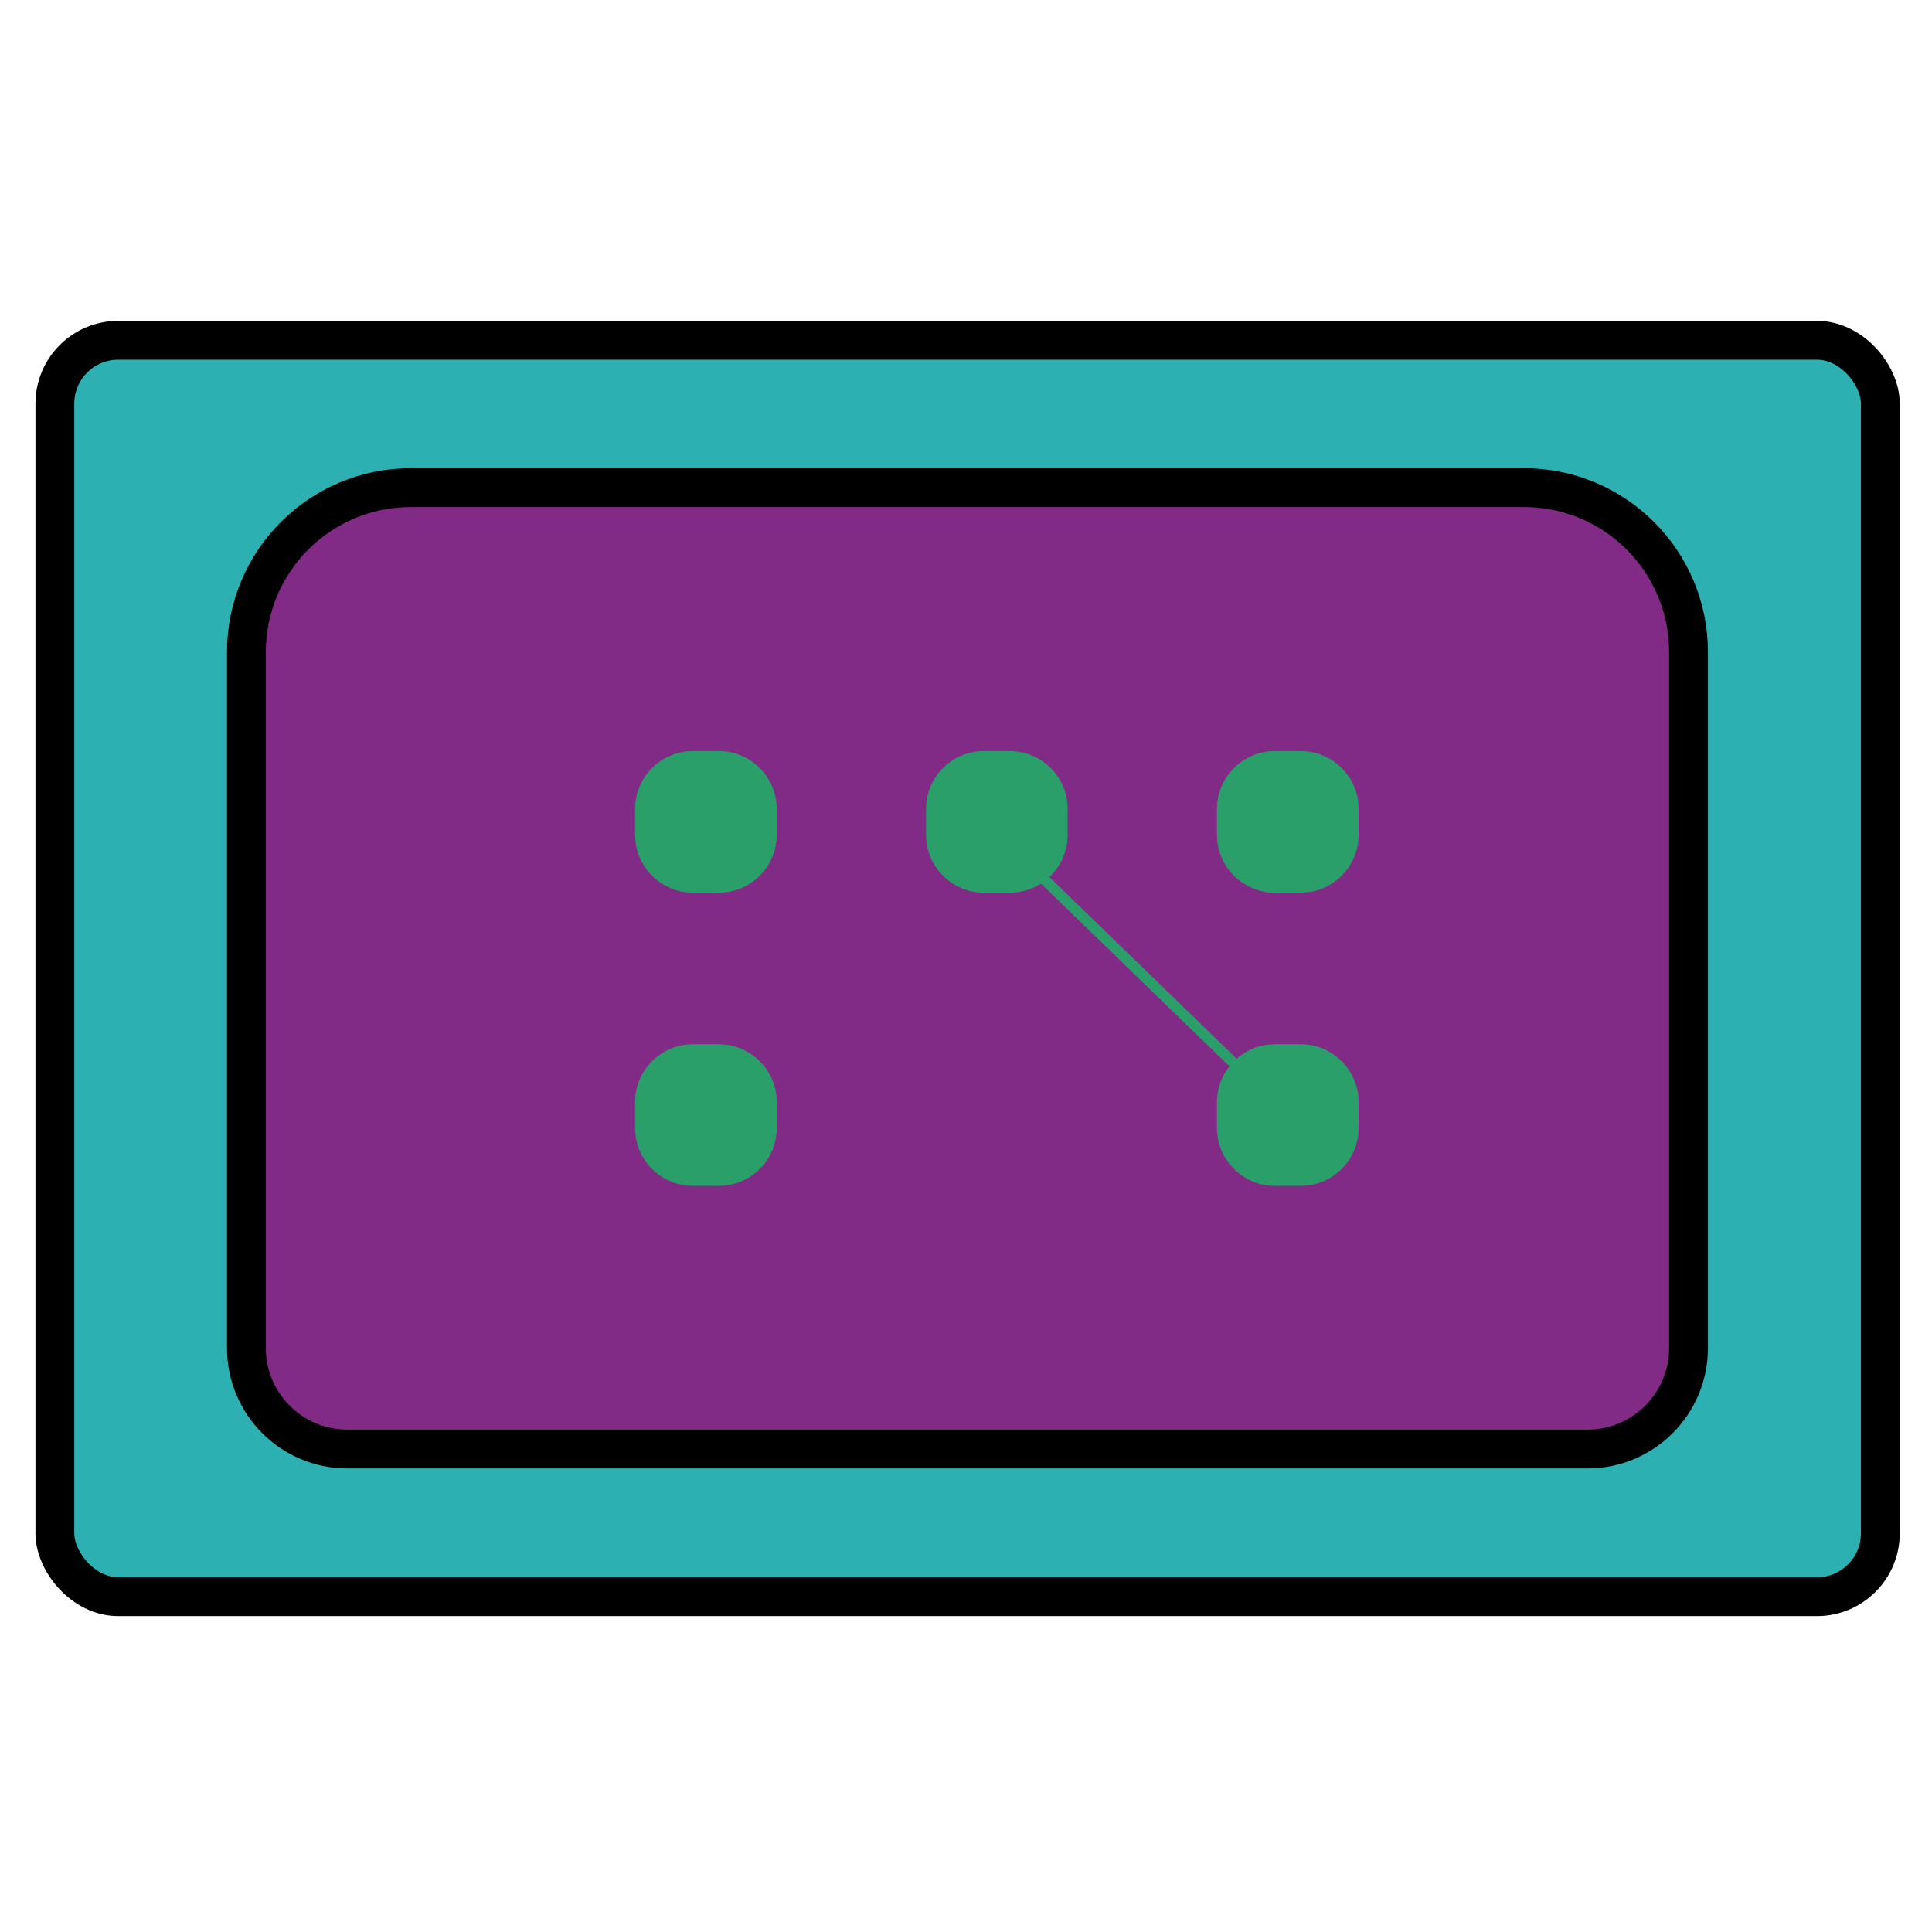 <?xml version="1.0" encoding="UTF-8" standalone="no"?>
<!-- Created with Inkscape (http://www.inkscape.org/) -->

<svg
   xmlns:dc="http://purl.org/dc/elements/1.1/"
   xmlns:cc="http://creativecommons.org/ns#"
   xmlns:rdf="http://www.w3.org/1999/02/22-rdf-syntax-ns#"
   xmlns:svg="http://www.w3.org/2000/svg"
   xmlns="http://www.w3.org/2000/svg"
   xmlns:sodipodi="http://sodipodi.sourceforge.net/DTD/sodipodi-0.dtd"
   xmlns:inkscape="http://www.inkscape.org/namespaces/inkscape"
   width="256"
   height="256"
   viewBox="0 0 67.733 67.733"
   version="1.1"
   id="svg18205"
   inkscape:version="0.92.1 r15371"
   sodipodi:docname="desktop.svg">
  <defs
     id="defs18199" />
  <sodipodi:namedview
     id="base"
     pagecolor="#ffffff"
     bordercolor="#666666"
     borderopacity="1.0"
     inkscape:pageopacity="0.0"
     inkscape:pageshadow="2"
     inkscape:zoom="1.4594394"
     inkscape:cx="175.31269"
     inkscape:cy="181.5921"
     inkscape:document-units="mm"
     inkscape:current-layer="layer1"
     showgrid="false"
     units="px"
     inkscape:window-width="1918"
     inkscape:window-height="1023"
     inkscape:window-x="0"
     inkscape:window-y="26"
     inkscape:window-maximized="1"
     inkscape:snap-global="false" />
  <g
     inkscape:label="Capa 1"
     inkscape:groupmode="layer"
     id="layer1"
     transform="translate(0,-229.267)">
    <g
       id="g4559"
       transform="matrix(1.701,0,0,1.701,-25.442,-186.482)">
      <rect
         ry="1.306"
         y="251.428"
         x="16.088"
         height="25.895"
         width="37.624"
         id="rect4503"
         style="opacity:1;fill:#2db0b2;fill-opacity:1;fill-rule:nonzero;stroke:#000000;stroke-width:0.8;stroke-linecap:round;stroke-linejoin:miter;stroke-miterlimit:4;stroke-dasharray:none;stroke-dashoffset:0;stroke-opacity:1;paint-order:fill markers stroke" />
      <g
         style="stroke-width:0.8;stroke-miterlimit:4;stroke-dasharray:none"
         transform="translate(0.994,0.847)"
         id="g4519">
        <g
           id="g88-2-2-0-2"
           transform="matrix(0.808,0,0,-0.808,22.43,253.618)"
           style="stroke:#000000;stroke-width:0.99;stroke-miterlimit:4;stroke-dasharray:none">
          <path
             d="M 0,0 C -2.315,0 -4.193,-1.877 -4.193,-4.193 V -21.96 c 0.006,-1.413 1.15,-2.556 2.562,-2.563 h 31.659 c 1.413,0.007 2.557,1.15 2.564,2.563 V -4.193 C 32.592,-1.877 30.714,0 28.397,0 Z"
             style="fill:#822b86;fill-opacity:1;fill-rule:nonzero;stroke:#000000;stroke-width:0.99;stroke-miterlimit:4;stroke-dasharray:none"
             id="path90-0-6-6-8"
             inkscape:connector-curvature="0" />
        </g>
        <g
           style="stroke-width:0.99;stroke-miterlimit:4;stroke-dasharray:none"
           id="g92-2-9-8-9"
           transform="matrix(0.808,0,0,-0.808,28.781,261.966)">
          <path
             d="m 0,0 h -0.666 c -0.811,0 -1.473,0.663 -1.473,1.473 v 0.666 c 0,0.81 0.662,1.473 1.473,1.473 H 0 c 0.811,0 1.474,-0.663 1.474,-1.473 V 1.473 C 1.474,0.663 0.811,0 0,0"
             style="fill:#2a9f6a;fill-opacity:1;fill-rule:nonzero;stroke:none;stroke-width:0.99;stroke-miterlimit:4;stroke-dasharray:none"
             id="path94-3-4-9-7"
             inkscape:connector-curvature="0" />
        </g>
        <g
           style="stroke-width:0.99;stroke-miterlimit:4;stroke-dasharray:none"
           id="g96-7-8-2-3"
           transform="matrix(0.808,0,0,-0.808,34.778,261.966)">
          <path
             d="m 0,0 h -0.666 c -0.811,0 -1.473,0.663 -1.473,1.473 v 0.666 c 0,0.81 0.662,1.473 1.473,1.473 H 0 c 0.811,0 1.473,-0.663 1.473,-1.473 V 1.473 C 1.473,0.663 0.811,0 0,0"
             style="fill:#2a9f6a;fill-opacity:1;fill-rule:nonzero;stroke:none;stroke-width:0.99;stroke-miterlimit:4;stroke-dasharray:none"
             id="path98-5-2-6-6"
             inkscape:connector-curvature="0" />
        </g>
        <g
           style="stroke-width:0.99;stroke-miterlimit:4;stroke-dasharray:none"
           id="g100-9-8-6-1"
           transform="matrix(0.808,0,0,-0.808,40.775,261.966)">
          <path
             d="M 0,0 H -0.666 C -1.477,0 -2.14,0.663 -2.14,1.473 v 0.666 c 0,0.81 0.663,1.473 1.474,1.473 H 0 c 0.81,0 1.473,-0.663 1.473,-1.473 V 1.473 C 1.473,0.663 0.81,0 0,0"
             style="fill:#2a9f6a;fill-opacity:1;fill-rule:nonzero;stroke:none;stroke-width:0.99;stroke-miterlimit:4;stroke-dasharray:none"
             id="path102-2-2-4-2"
             inkscape:connector-curvature="0" />
        </g>
        <g
           style="stroke-width:0.99;stroke-miterlimit:4;stroke-dasharray:none"
           id="g104-2-7-9-9"
           transform="matrix(0.808,0,0,-0.808,28.781,268.009)">
          <path
             d="m 0,0 h -0.666 c -0.811,0 -1.473,0.663 -1.473,1.473 v 0.666 c 0,0.81 0.662,1.473 1.473,1.473 H 0 c 0.811,0 1.474,-0.663 1.474,-1.473 V 1.473 C 1.474,0.663 0.811,0 0,0"
             style="fill:#2a9f6a;fill-opacity:1;fill-rule:nonzero;stroke:none;stroke-width:0.99;stroke-miterlimit:4;stroke-dasharray:none"
             id="path106-8-8-5-3"
             inkscape:connector-curvature="0" />
        </g>
        <g
           style="stroke-width:0.99;stroke-miterlimit:4;stroke-dasharray:none"
           id="g108-9-6-0-1"
           transform="matrix(0.808,0,0,-0.808,40.775,268.009)">
          <path
             d="M 0,0 H -0.666 C -1.477,0 -2.14,0.663 -2.14,1.473 v 0.666 c 0,0.81 0.663,1.473 1.474,1.473 H 0 c 0.81,0 1.473,-0.663 1.473,-1.473 V 1.473 C 1.473,0.663 0.81,0 0,0"
             style="fill:#2a9f6a;fill-opacity:1;fill-rule:nonzero;stroke:none;stroke-width:0.99;stroke-miterlimit:4;stroke-dasharray:none"
             id="path110-7-7-4-9"
             inkscape:connector-curvature="0" />
        </g>
        <g
           style="stroke-width:0.99;stroke-miterlimit:4;stroke-dasharray:none"
           id="g112-3-7-8-4"
           transform="matrix(0.808,0,0,-0.808,40.417,266.627)">
          <path
             d="M 0,0 -7.333,7.112 -7.146,7.305 0.187,0.193 Z"
             style="fill:#2a9f6a;fill-opacity:1;fill-rule:nonzero;stroke:none;stroke-width:0.99;stroke-miterlimit:4;stroke-dasharray:none"
             id="path114-6-0-7-7"
             inkscape:connector-curvature="0" />
        </g>
      </g>
    </g>
  </g>
</svg>
